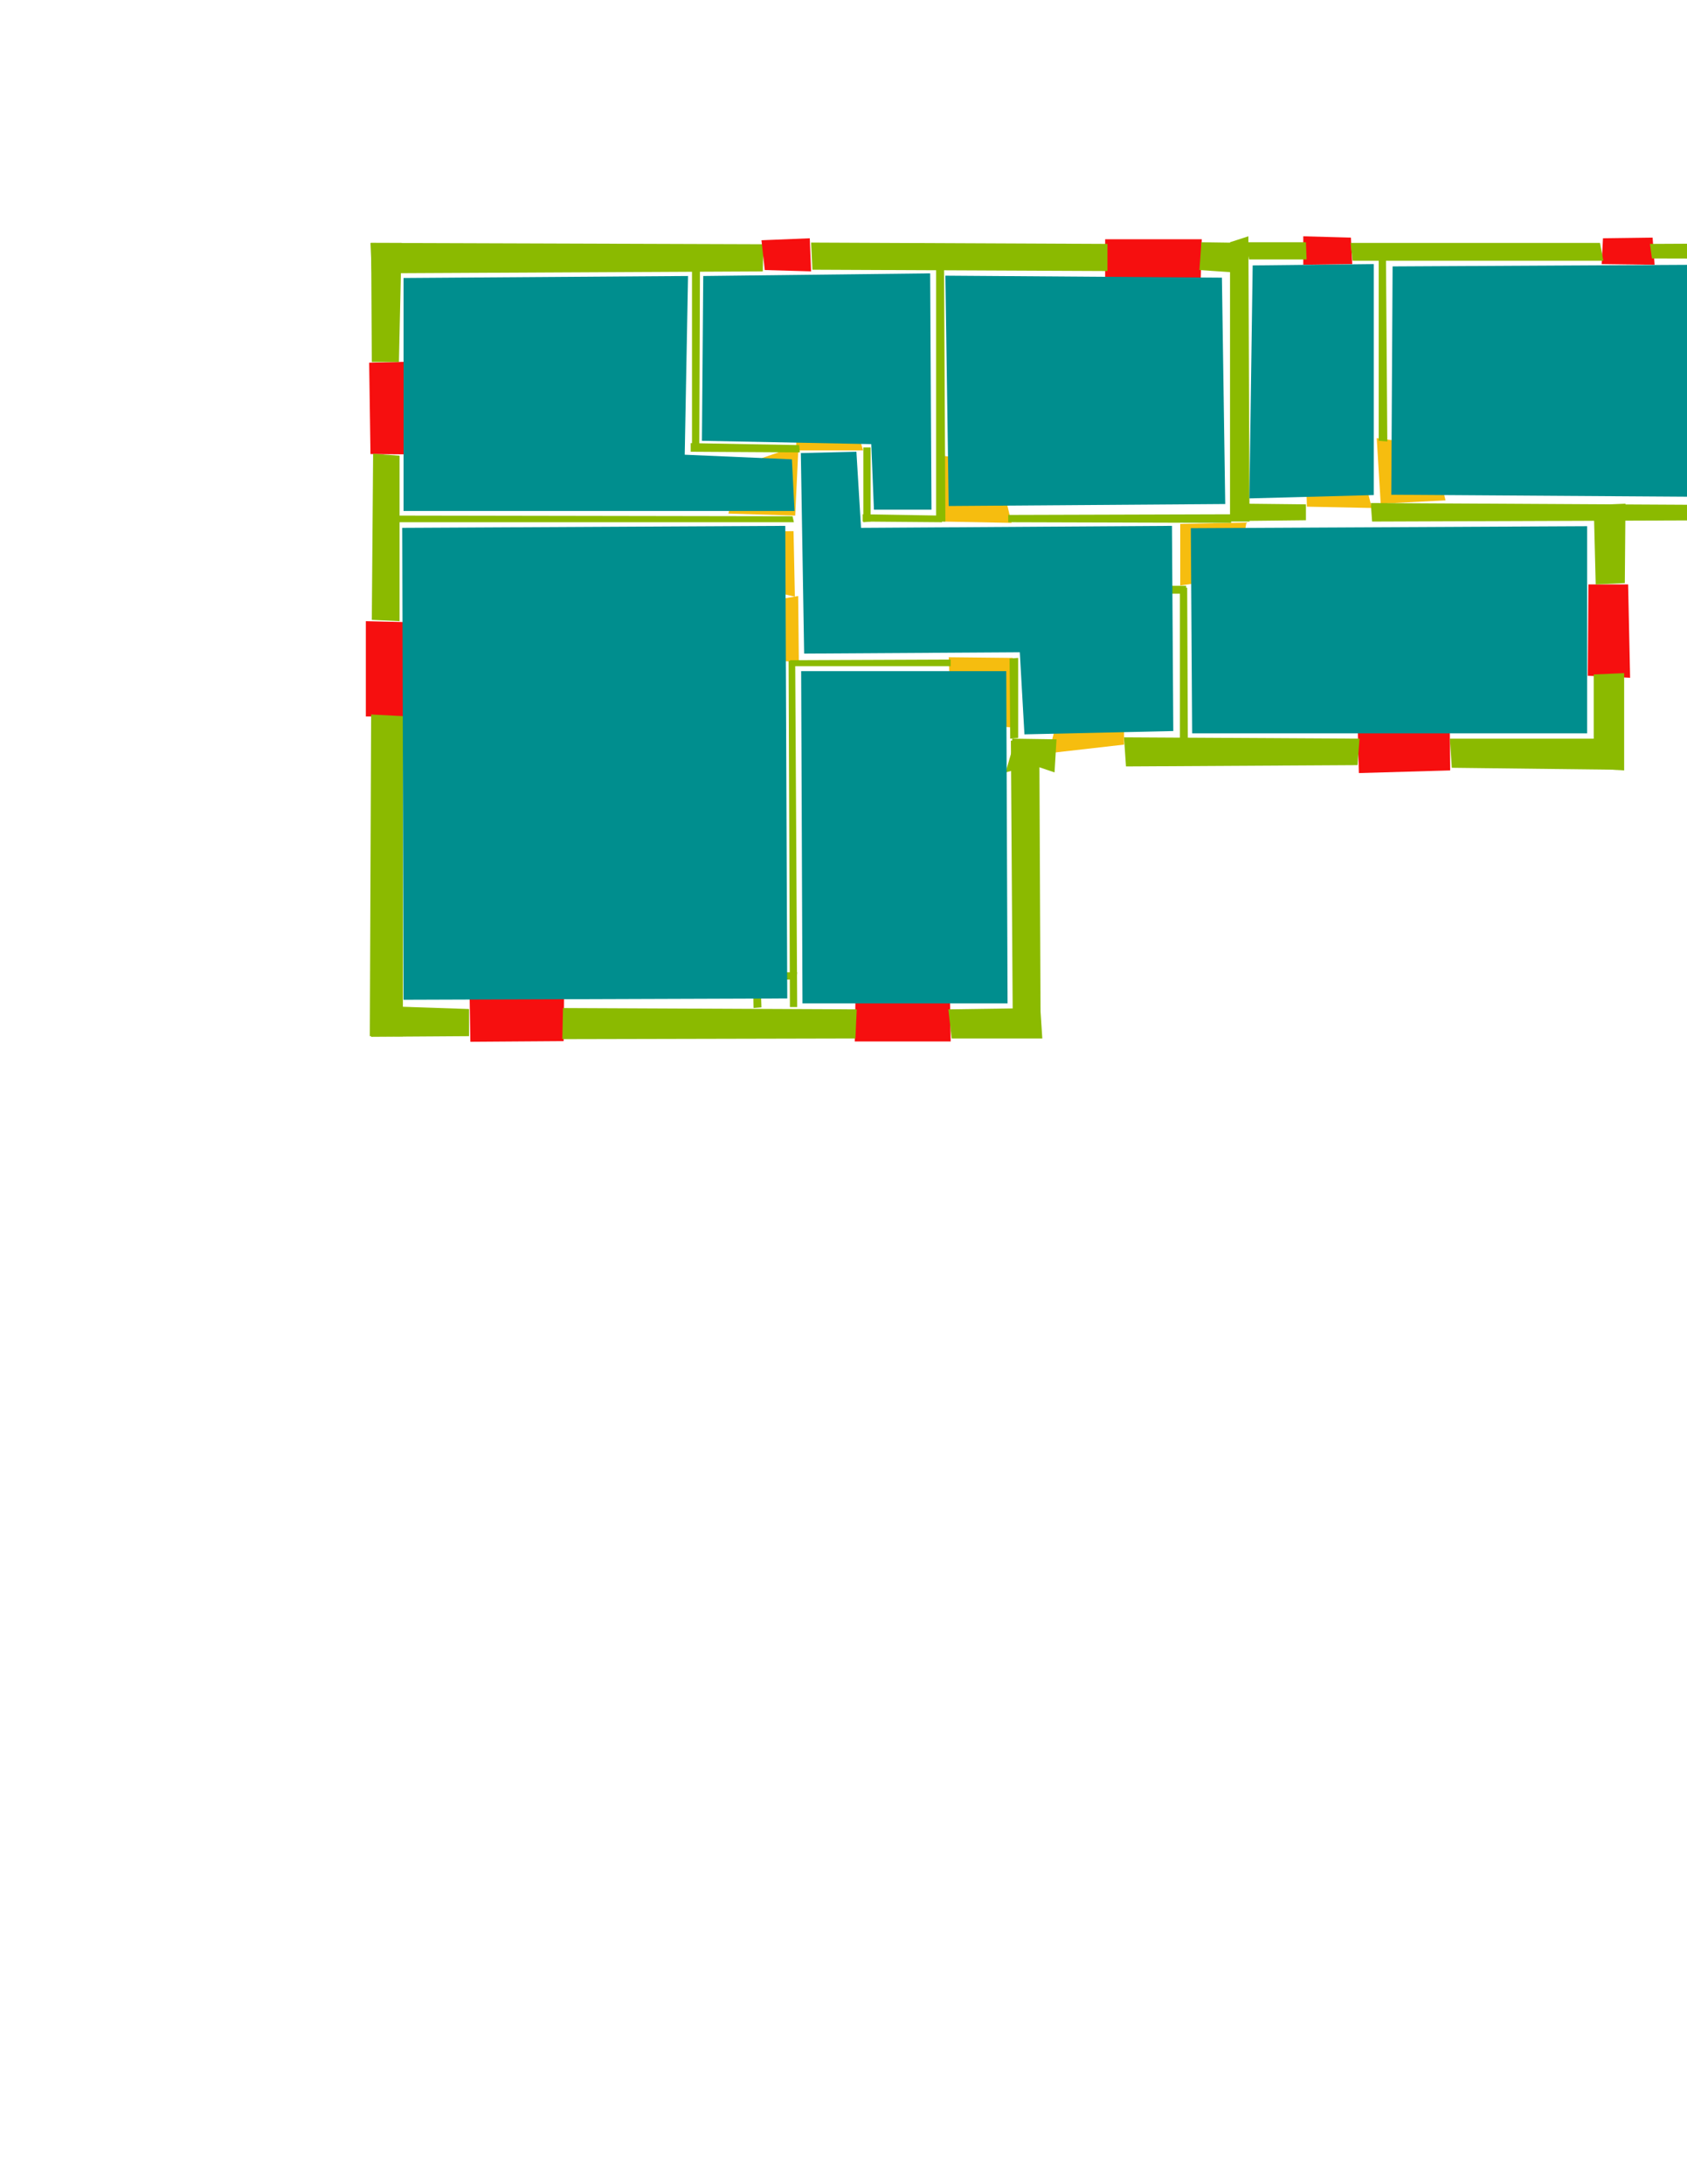 <ns0:svg xmlns:ns0="http://www.w3.org/2000/svg" version="1.1" width="2550" height="3300">
<ns0:width>3508</ns0:width>
<ns0:height>2479</ns0:height>
<ns0:nclasslabel>50</ns0:nclasslabel>
<ns0:nclassappear>4</ns0:nclassappear>
<ns0:class>Bidet-1</ns0:class>
<ns0:class>Bidet-2</ns0:class>
<ns0:class>Bidet-3</ns0:class>
<ns0:class>Bidet-4</ns0:class>
<ns0:class>Door</ns0:class>
<ns0:class>Door-1</ns0:class>
<ns0:class>Door-23</ns0:class>
<ns0:class>Oven-1</ns0:class>
<ns0:class>Oven-2</ns0:class>
<ns0:class>Oven-3</ns0:class>
<ns0:class>Oven-4</ns0:class>
<ns0:class>Parking</ns0:class>
<ns0:class>Roof</ns0:class>
<ns0:class>Room</ns0:class>
<ns0:class>Separation</ns0:class>
<ns0:class>Sink-1</ns0:class>
<ns0:class>Sink-11</ns0:class>
<ns0:class>Sink-12</ns0:class>
<ns0:class>Sink-13</ns0:class>
<ns0:class>Sink-14</ns0:class>
<ns0:class>Sink-2</ns0:class>
<ns0:class>Sink-3</ns0:class>
<ns0:class>Sink-4</ns0:class>
<ns0:class>Sink-5</ns0:class>
<ns0:class>Sink-6</ns0:class>
<ns0:class>Sofa-1</ns0:class>
<ns0:class>Sofa-3</ns0:class>
<ns0:class>Sofa-4</ns0:class>
<ns0:class>Sofa-5</ns0:class>
<ns0:class>Sofa-6</ns0:class>
<ns0:class>Sofa-7</ns0:class>
<ns0:class>Sofa-8</ns0:class>
<ns0:class>Sofa-9</ns0:class>
<ns0:class>Stairs-1</ns0:class>
<ns0:class>Table-1</ns0:class>
<ns0:class>Table-2</ns0:class>
<ns0:class>Table-3</ns0:class>
<ns0:class>Table-4</ns0:class>
<ns0:class>Table-5</ns0:class>
<ns0:class>Table-6</ns0:class>
<ns0:class>Table-7</ns0:class>
<ns0:class>Text</ns0:class>
<ns0:class>Tub-1</ns0:class>
<ns0:class>Tub-3</ns0:class>
<ns0:class>TV-1</ns0:class>
<ns0:class>TV-2</ns0:class>
<ns0:class>Wall</ns0:class>
<ns0:class>Wall-1</ns0:class>
<ns0:class>Wallieee</ns0:class>
<ns0:class>Window</ns0:class>
<ns0:polygon class="Window" fill="#f60f0f" id="-1" transcription="" points="679,545 558,548 560,686 679,687 " />
<ns0:polygon class="Window" fill="#f60f0f" id="0" transcription="" points="677,941.5 553,938.5 553,1082.5 677,1082.5 " />
<ns0:polygon class="Window" fill="#f60f0f" id="1" transcription="" points="709,1454 853,1451 852,1573 711,1574 " />
<ns0:polygon class="Window" fill="#f60f0f" id="2" transcription="" points="1294,1454.5 1435,1451.5 1437,1573.5 1292,1573.5 " />
<ns0:polygon class="Window" fill="#f60f0f" id="3" transcription="" points="1670.5,483.5 1670.5,361.5 1816.5,361.5 1813.5,480.5 " />
<ns0:polygon class="Window" fill="#f60f0f" id="4" transcription="" points="2051,1048 2191,1048 2192,1164 2054,1168 " />
<ns0:polygon class="Window" fill="#f60f0f" id="5" transcription="" points="2401,883 2461,883 2464,1024 2400,1021 " />
<ns0:polygon class="Window" fill="#f60f0f" id="6" transcription="" points="2860,437 2903,434 2905,718 2858,715 " />
<ns0:polygon class="Window" fill="#f60f0f" id="7" transcription="" points="1970,357 2042,359 2044,399 1970,400 " />
<ns0:polygon class="Window" fill="#f60f0f" id="8" transcription="" points="2423,360 2498,359 2501,400 2421,399 " />
<ns0:polygon class="Window" fill="#f60f0f" id="9" transcription="" points="2620,753 2693,756 2700,798 2620,796 " />
<ns0:polygon class="Door" fill="#F6BD0F" id="10" transcription="" points="2127,668 2172,702 2185,756 2087,761 2081,662 " />
<ns0:polygon class="Door" fill="#F6BD0F" id="11" transcription="" points="1972.5,670.5 2011.5,674.5 2043.5,698.5 2062.5,722.5 2073.5,767.5 1975.5,765.5 " />
<ns0:polygon class="Door" fill="#F6BD0F" id="12" transcription="" points="1699,1013 1646,1023 1606,1058 1585,1138 1699,1125 " />
<ns0:polygon class="Door" fill="#F6BD0F" id="13" transcription="" points="1436,1045 1463,1075 1494,1096 1529,1099 1531,994 1434,993 " />
<ns0:polygon class="Door" fill="#F6BD0F" id="14" transcription="" points="1515,732 1475,695 1428,689 1425,788 1529,790 " />
<ns0:polygon class="Door" fill="#F6BD0F" id="15" transcription="" points="1204.5,579.5 1251.5,585.5 1288.5,622.5 1304.5,680.5 1203.5,680.5 " />
<ns0:polygon class="Door" fill="#F6BD0F" id="16" transcription="" points="1152,692 1114,723 1101,776 1202,779 1207,673 " />
<ns0:polygon class="Door" fill="#F6BD0F" id="17" transcription="" points="1100.5,803.5 1105.5,848.5 1140.5,887.5 1201.5,901.5 1199.5,802.5 " />
<ns0:polygon class="Door" fill="#F6BD0F" id="18" transcription="" points="1153.5,909.5 1116.5,938.5 1103.5,997.5 1207.5,999.5 1206.5,900.5 " />
<ns0:polygon class="Door" fill="#F6BD0F" id="19" transcription="" points="1876,836.5 1837,877.5 1784,884.5 1784,791.5 1884,789.5 " />
<ns0:polygon class="Wall" fill="#8BBA00" id="20" transcription="" points="560,367 1154,369 1153,410 562,413 " />
<ns0:polygon class="Window" fill="#f60f0f" id="21" transcription="" points="1224,360 1226,410 1156,408 1151,363 " />
<ns0:polygon class="Wall" fill="#8BBA00" id="22" transcription="" points="1226,366.5 1674,368.5 1674,409.5 1228,407.5 " />
<ns0:polygon class="Wall" fill="#8BBA00" id="23" transcription="" points="1886,367 1816,366 1814.5,387 1813,408 1886,413 " />
<ns0:polygon class="Wall" fill="#8BBA00" id="24" transcription="" points="1888.75,788 1887,357 1859.25,366 1859.25,788 " />
<ns0:polygon class="Wall" fill="#8BBA00" id="25" transcription="" points="1883,366 1974,366 1975,392 1888,392 " />
<ns0:polygon class="Wall" fill="#8BBA00" id="26" transcription="" points="2418.5,367 2423.5,394 2044.5,394 2041.5,367 " />
<ns0:polygon class="Wall" fill="#8BBA00" id="27" transcription="" points="2895,366.5 2494,368.5 2497,390.5 2897,391.5 " />
<ns0:polygon class="Wall" fill="#8BBA00" id="28" transcription="" points="2895,787 2694,787 2694,762 2895,763 " />
<ns0:polygon class="Wall" fill="#8BBA00" id="29" transcription="" points="2897,363 2895,435 2867,432 2866,364 " />
<ns0:polygon class="Wall" fill="#8BBA00" id="30" transcription="" points="2900,719 2894,788 2867,785 2870,719 " />
<ns0:polygon class="Wall" fill="#8BBA00" id="31" transcription="" points="2074,788 2620,786 2619,763 2072,760 " />
<ns0:polygon class="Wall" fill="#8BBA00" id="32" transcription="" points="2457,761 2409,763 2412,883 2456,881 " />
<ns0:polygon class="Wall" fill="#8BBA00" id="33" transcription="" points="2455,1164 2455,1017 2409,1019 2409,1161 " />
<ns0:polygon class="Wall" fill="#8BBA00" id="34" transcription="" points="2191.5,1116 2451.5,1116 2448.5,1163 2194.5,1160 " />
<ns0:polygon class="Wall" fill="#8BBA00" id="35" transcription="" points="1699,1114 2055,1116 2052,1156 1702,1158 " />
<ns0:polygon class="Wall" fill="#8BBA00" id="36" transcription="" points="1594,1167 1561.5,1156 1520,1167 1529,1136 1530,1116 1563.5,1116.5 1597,1117 " />
<ns0:polygon class="Wall" fill="#8BBA00" id="37" transcription="" points="1573,1566 1571,1119 1528,1119 1531,1566 " />
<ns0:polygon class="Wall" fill="#8BBA00" id="38" transcription="" points="1433.5,1525 1438.5,1569 1575.5,1569 1572.5,1523 " />
<ns0:polygon class="Wall" fill="#8BBA00" id="39" transcription="" points="851,1523 850,1570 1293,1569 1295,1525 " />
<ns0:polygon class="Wall" fill="#8BBA00" id="40" transcription="" points="561,1566.5 709,1565.5 709,1524.5 561,1519.5 " />
<ns0:polygon class="Wall" fill="#8BBA00" id="41" transcription="" points="561,1079.5 559,1565.5 609,1566 609,1082 " />
<ns0:polygon class="Wall" fill="#8BBA00" id="42" transcription="" points="564,685.5 562,936.5 604,938.5 604,688.5 " />
<ns0:polygon class="Wall" fill="#8BBA00" id="43" transcription="" points="561,367 562,547 603,547 607,367 " />
<ns0:polygon class="Wall" fill="#8BBA00" id="44" transcription="" points="1046,682 1046,409 1058,410 1057,682 " />
<ns0:polygon class="Wall" fill="#8BBA00" id="45" transcription="" points="1208,672.5 1209,683.5 1044,682.5 1044,669.5 " />
<ns0:polygon class="Wall" fill="#8BBA00" id="46" transcription="" points="1316,676 1316,788 1305,789 1305,676 " />
<ns0:polygon class="Wall" fill="#8BBA00" id="47" transcription="" points="1424,779 1424,789 1304,788 1304,777 " />
<ns0:polygon class="Wall" fill="#8BBA00" id="48" transcription="" points="1427,405 1415,403 1415,788 1429,788 " />
<ns0:polygon class="Wall" fill="#8BBA00" id="49" transcription="" points="603,779 1198,780 1200,789 603,789 " />
<ns0:polygon class="Wall" fill="#8BBA00" id="50" transcription="" points="1974,762 1974,786 1883,787 1882,761 " />
<ns0:polygon class="Wall" fill="#8BBA00" id="51" transcription="" points="1524,778 1524,789 1861,790 1860,777 " />
<ns0:polygon class="Wall" fill="#8BBA00" id="52" transcription="" points="1708,885 1708,897 1792,897 1793,885 " />
<ns0:polygon class="Wall" fill="#8BBA00" id="53" transcription="" points="1795.5,1118 1783.5,1118 1783.5,887 1794.5,888 " />
<ns0:polygon class="Wall" fill="#8BBA00" id="54" transcription="" points="1539,994 1539,1115 1527,1116 1526,995 " />
<ns0:polygon class="Wall" fill="#8BBA00" id="55" transcription="" points="1194,997.5 1437,996.5 1437,1006.5 1194,1006.5 " />
<ns0:polygon class="Wall" fill="#8BBA00" id="56" transcription="" points="1192,998.5 1194,1521.5 1205,1521.5 1202,999.5 " />
<ns0:polygon class="Wall" fill="#8BBA00" id="57" transcription="" points="1139,1469 1205,1469 1204,1480 1139,1480 " />
<ns0:polygon class="Wall" fill="#8BBA00" id="58" transcription="" points="1138,1465 1149,1465 1151,1522 1139,1523 " />
<ns0:polygon class="Wall" fill="#8BBA00" id="59" transcription="" points="2084,392 2084,666 2097,667 2095,393 " />
<ns0:polygon class="Room" fill="#008E8E" id="60" transcription="" points="608,797.5 1187,794.5 1190,1508.5 610,1510.5 " />
<ns0:polygon class="Room" fill="#008E8E" id="61" transcription="" points="1211,1014 1213,1516 1523,1516 1521,1014 " />
<ns0:polygon class="Room" fill="#008E8E" id="62" transcription="" points="610,420 1040,417 1035,687 1197,694 1201,772 610,772 " />
<ns0:polygon class="Room" fill="#008E8E" id="63" transcription="" points="1215.5,987.5 1541.5,985.5 1548.5,1109.5 1773.5,1104.5 1771.5,794.5 1301.5,797.5 1294.5,682.5 1210.5,684.5 " />
<ns0:polygon class="Room" fill="#008E8E" id="64" transcription="" points="1800,798 2399,795 2399,1108 1802,1108 " />
<ns0:polygon class="Room" fill="#008E8E" id="65" transcription="" points="2105,402.5 2857,398.5 2861,752.5 2103,747.5 " />
<ns0:polygon class="Room" fill="#008E8E" id="66" transcription="" points="1893.5,401 2076.5,399 2076.5,748 1888.5,753 " />
<ns0:polygon class="Room" fill="#008E8E" id="67" transcription="" points="1847,419.5 1852,761.5 1434,764.5 1429,416.5 " />
<ns0:polygon class="Room" fill="#008E8E" id="68" transcription="" points="1063,417 1406,413 1408,770 1321,770 1317,671 1061,666 " />
<ns0:relation type="incident" objects="20,21" />
<ns0:relation type="incident" objects="22,21" />
<ns0:relation type="incident" objects="42,49" />
<ns0:relation type="neighbour" objects="62,68" />
<ns0:relation type="access" objects="62,63,16" />
<ns0:relation type="incident" objects="22,3" />
<ns0:relation type="incident" objects="3,23" />
<ns0:relation type="incident" objects="23,25" />
<ns0:relation type="incident" objects="7,25" />
<ns0:relation type="incident" objects="7,26" />
<ns0:relation type="incident" objects="26,8" />
<ns0:relation type="incident" objects="8,27" />
<ns0:relation type="incident" objects="27,29" />
<ns0:relation type="incident" objects="6,29" />
<ns0:relation type="incident" objects="6,30" />
<ns0:relation type="incident" objects="28,30" />
<ns0:relation type="incident" objects="28,9" />
<ns0:relation type="incident" objects="31,9" />
<ns0:relation type="incident" objects="31,32" />
<ns0:relation type="incident" objects="32,5" />
<ns0:relation type="incident" objects="33,5" />
<ns0:relation type="incident" objects="33,34" />
<ns0:relation type="incident" objects="34,4" />
<ns0:relation type="incident" objects="35,4" />
<ns0:relation type="incident" objects="35,12" />
<ns0:relation type="incident" objects="12,36" />
<ns0:relation type="incident" objects="36,37" />
<ns0:relation type="incident" objects="37,38" />
<ns0:relation type="incident" objects="38,2" />
<ns0:relation type="incident" objects="2,39" />
<ns0:relation type="incident" objects="39,1" />
<ns0:relation type="incident" objects="1,40" />
<ns0:relation type="incident" objects="40,41" />
<ns0:relation type="incident" objects="41,0" />
<ns0:relation type="incident" objects="0,42" />
<ns0:relation type="incident" objects="42,-1" />
<ns0:relation type="incident" objects="-1,43" />
<ns0:relation type="incident" objects="43,20" />
<ns0:relation type="incident" objects="16,45" />
<ns0:relation type="incident" objects="44,45" />
<ns0:relation type="incident" objects="44,20" />
<ns0:relation type="incident" objects="49,16" />
<ns0:relation type="incident" objects="45,15" />
<ns0:relation type="incident" objects="15,46" />
<ns0:relation type="incident" objects="47,46" />
<ns0:relation type="incident" objects="47,48" />
<ns0:relation type="incident" objects="48,22" />
<ns0:relation type="incident" objects="47,14" />
<ns0:relation type="incident" objects="14,51" />
<ns0:relation type="incident" objects="51,24" />
<ns0:relation type="incident" objects="24,25" />
<ns0:relation type="incident" objects="24,23" />
<ns0:relation type="incident" objects="24,50" />
<ns0:relation type="incident" objects="50,11" />
<ns0:relation type="incident" objects="11,31" />
<ns0:relation type="incident" objects="10,31" />
<ns0:relation type="incident" objects="59,26" />
<ns0:relation type="incident" objects="10,59" />
<ns0:relation type="incident" objects="51,19" />
<ns0:relation type="incident" objects="19,53" />
<ns0:relation type="incident" objects="53,35" />
<ns0:relation type="incident" objects="36,13" />
<ns0:relation type="incident" objects="13,55" />
<ns0:relation type="incident" objects="55,56" />
<ns0:relation type="incident" objects="56,39" />
<ns0:relation type="incident" objects="57,56" />
<ns0:relation type="incident" objects="58,57" />
<ns0:relation type="incident" objects="58,39" />
<ns0:relation type="incident" objects="56,55" />
<ns0:relation type="incident" objects="56,18" />
<ns0:relation type="incident" objects="18,55" />
<ns0:relation type="incident" objects="18,17" />
<ns0:relation type="neighbour" objects="68,67" />
<ns0:relation type="neighbour" objects="67,66" />
<ns0:relation type="neighbour" objects="66,65" />
<ns0:relation type="neighbour" objects="65,64" />
<ns0:relation type="neighbour" objects="66,64" />
<ns0:relation type="neighbour" objects="67,64" />
<ns0:relation type="neighbour" objects="67,63" />
<ns0:relation type="neighbour" objects="64,63" />
<ns0:relation type="neighbour" objects="63,68" />
<ns0:relation type="neighbour" objects="63,62" />
<ns0:relation type="neighbour" objects="62,60" />
<ns0:relation type="neighbour" objects="60,63" />
<ns0:relation type="neighbour" objects="60,61" />
<ns0:relation type="neighbour" objects="61,63" />
<ns0:relation type="access" objects="68,63,15" />
<ns0:relation type="access" objects="67,63,14" />
<ns0:relation type="access" objects="66,64,11" />
<ns0:relation type="access" objects="65,66,10" />
<ns0:relation type="access" objects="64,63,19" />
<ns0:relation type="access" objects="63,17,60" />
<ns0:relation type="access" objects="60,63,18" />
<ns0:relation type="access" objects="61,63,13" />
<ns0:relation type="access" objects="63,12,63" />
<ns0:relation type="outerP" objects="20,21,22,3,23,25,7,26,8,27,29,6,30,28,9,31,32,5,33,34,4,35,12,36,37,38,2,39,1,40,41,0,42,-1,43" />
<ns0:relation type="surround" objects="20,44,45,16,49,42,-1,43,20,62" />
<ns0:relation type="surround" objects="49,17,18,56,39,1,40,41,0,42,49,60" />
<ns0:relation type="surround" objects="55,13,54,37,38,2,39,56,55,61" />
<ns0:relation type="surround" objects="20,21,22,48,47,46,15,45,44,20,68" />
<ns0:relation type="surround" objects="22,3,23,24,51,14,48,22,67" />
<ns0:relation type="surround" objects="25,7,26,59,10,31,11,50,24,25,66" />
<ns0:relation type="surround" objects="26,8,27,29,6,30,28,9,31,10,59,26,65" />
<ns0:relation type="surround" objects="51,50,11,31,32,5,33,34,4,35,53,19,51,64" />
<ns0:relation type="surround" objects="15,46,47,14,51,19,53,35,12,36,54,13,55,18,17,49,16,45,15,63" />
</ns0:svg>